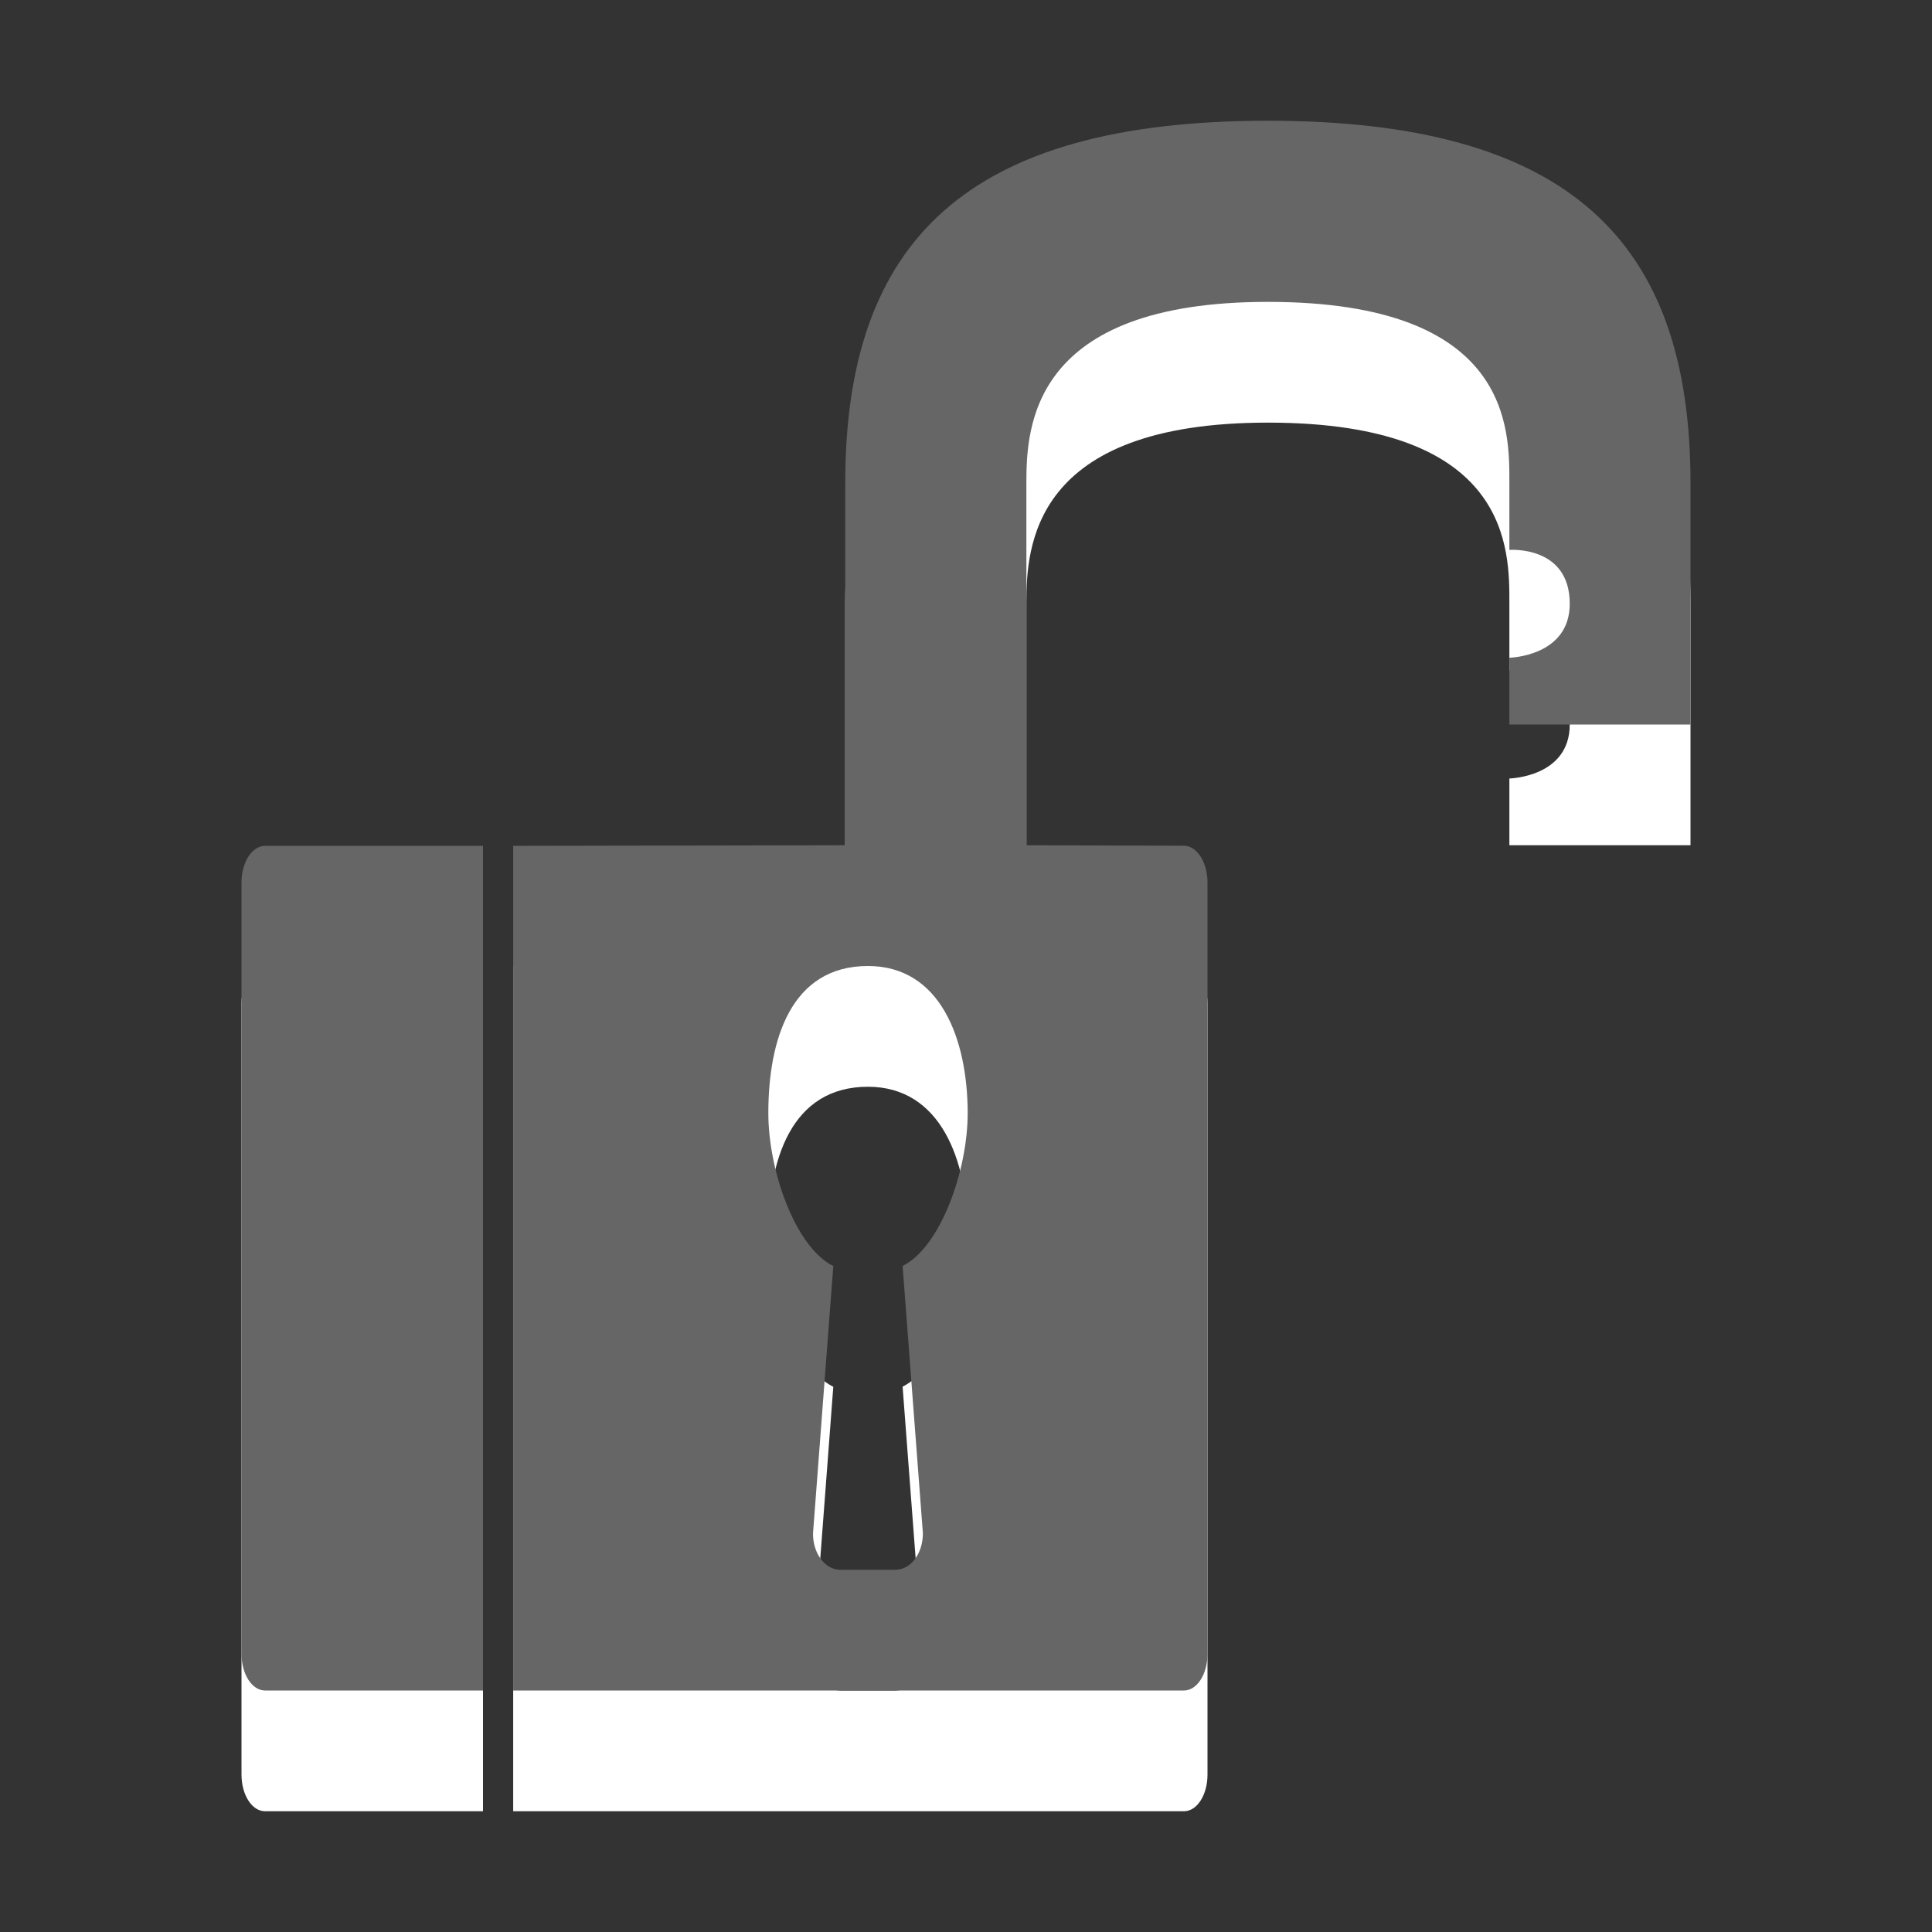 <?xml version="1.0" encoding="utf-8"?>
<!-- Generator: Adobe Illustrator 15.1.0, SVG Export Plug-In . SVG Version: 6.00 Build 0)  -->
<!DOCTYPE svg PUBLIC "-//W3C//DTD SVG 1.1//EN" "http://www.w3.org/Graphics/SVG/1.1/DTD/svg11.dtd">
<svg version="1.1" id="Ebene_1" xmlns="http://www.w3.org/2000/svg" xmlns:xlink="http://www.w3.org/1999/xlink" x="0px" y="0px" width="16px" height="16px" viewBox="0 0 16 16" enable-background="new 0 0 16 16" xml:space="preserve">
	<rect x="0" y="0" width="16" height="16" fill="#333333" stroke="none"/>
	<title>Lock Open</title>
	<desc>Lock Open Icon</desc>
	
	<!--
		@author		Harald Szekely
		@copyright	2001-2012 WoltLab GmbH 
		@license	GNU Lesser General Public License <http://opensource.org/licenses/lgpl-license.php> 
	--> 
	
	<defs>
		<style type="text/css">
			<![CDATA[
				.surface { fill: #666; }
				.shadow { fill: #fff; }
			]]>
		</style>
	</defs>
	
	<g id="IconPadlock">
		<path class="shadow" d="M6.363,10.219c0,0.476,0.223,1.109,0.538,1.266l-0.168,2.214C6.732,13.866,6.833,14,6.958,14h0.459
			c0.125,0,0.226-0.134,0.226-0.302l-0.168-2.214c0.314-0.156,0.539-0.79,0.539-1.266C8.013,9.607,7.789,9,7.188,9
			C6.552,9,6.363,9.607,6.363,10.219z M7,8V5c0-2,1-3,3.5-3S14,3,14,5v2h-1.5V6.447c0,0,0.5-0.01,0.5-0.447
			c0-0.485-0.5-0.446-0.5-0.446V5c0-0.442,0.021-1.5-2-1.5c-1.958,0-2,1.031-2,1.5v3l1.305,0.004C9.913,8.005,10,8.141,10,8.309
			v6.388C10,14.865,9.913,15,9.805,15H4.25V8.005L7,8z M4,15H2.195C2.087,15,2,14.865,2,14.696V8.309
			c0-0.168,0.087-0.304,0.195-0.304H4V15z"/>
		<path class="surface" d="M6.363,9.219c0,0.476,0.223,1.109,0.538,1.266l-0.168,2.214C6.732,12.866,6.833,13,6.958,13h0.459
			c0.125,0,0.226-0.134,0.226-0.302l-0.168-2.214c0.314-0.156,0.539-0.79,0.539-1.266C8.013,8.607,7.789,8,7.188,8
			C6.552,8,6.363,8.607,6.363,9.219z M7,7V4c0-2,1-3,3.5-3S14,2,14,4v2h-1.5V5.447c0,0,0.5-0.01,0.5-0.447
			c0-0.485-0.5-0.446-0.5-0.446V4c0-0.442,0.021-1.5-2-1.5c-1.958,0-2,1.031-2,1.5v3l1.305,0.004C9.913,7.005,10,7.141,10,7.309
			v6.388C10,13.865,9.913,14,9.805,14H4.25V7.005L7,7z M4,14H2.195C2.087,14,2,13.865,2,13.696V7.309
			c0-0.168,0.087-0.304,0.195-0.304H4V14z"/>
	</g>
</svg>
